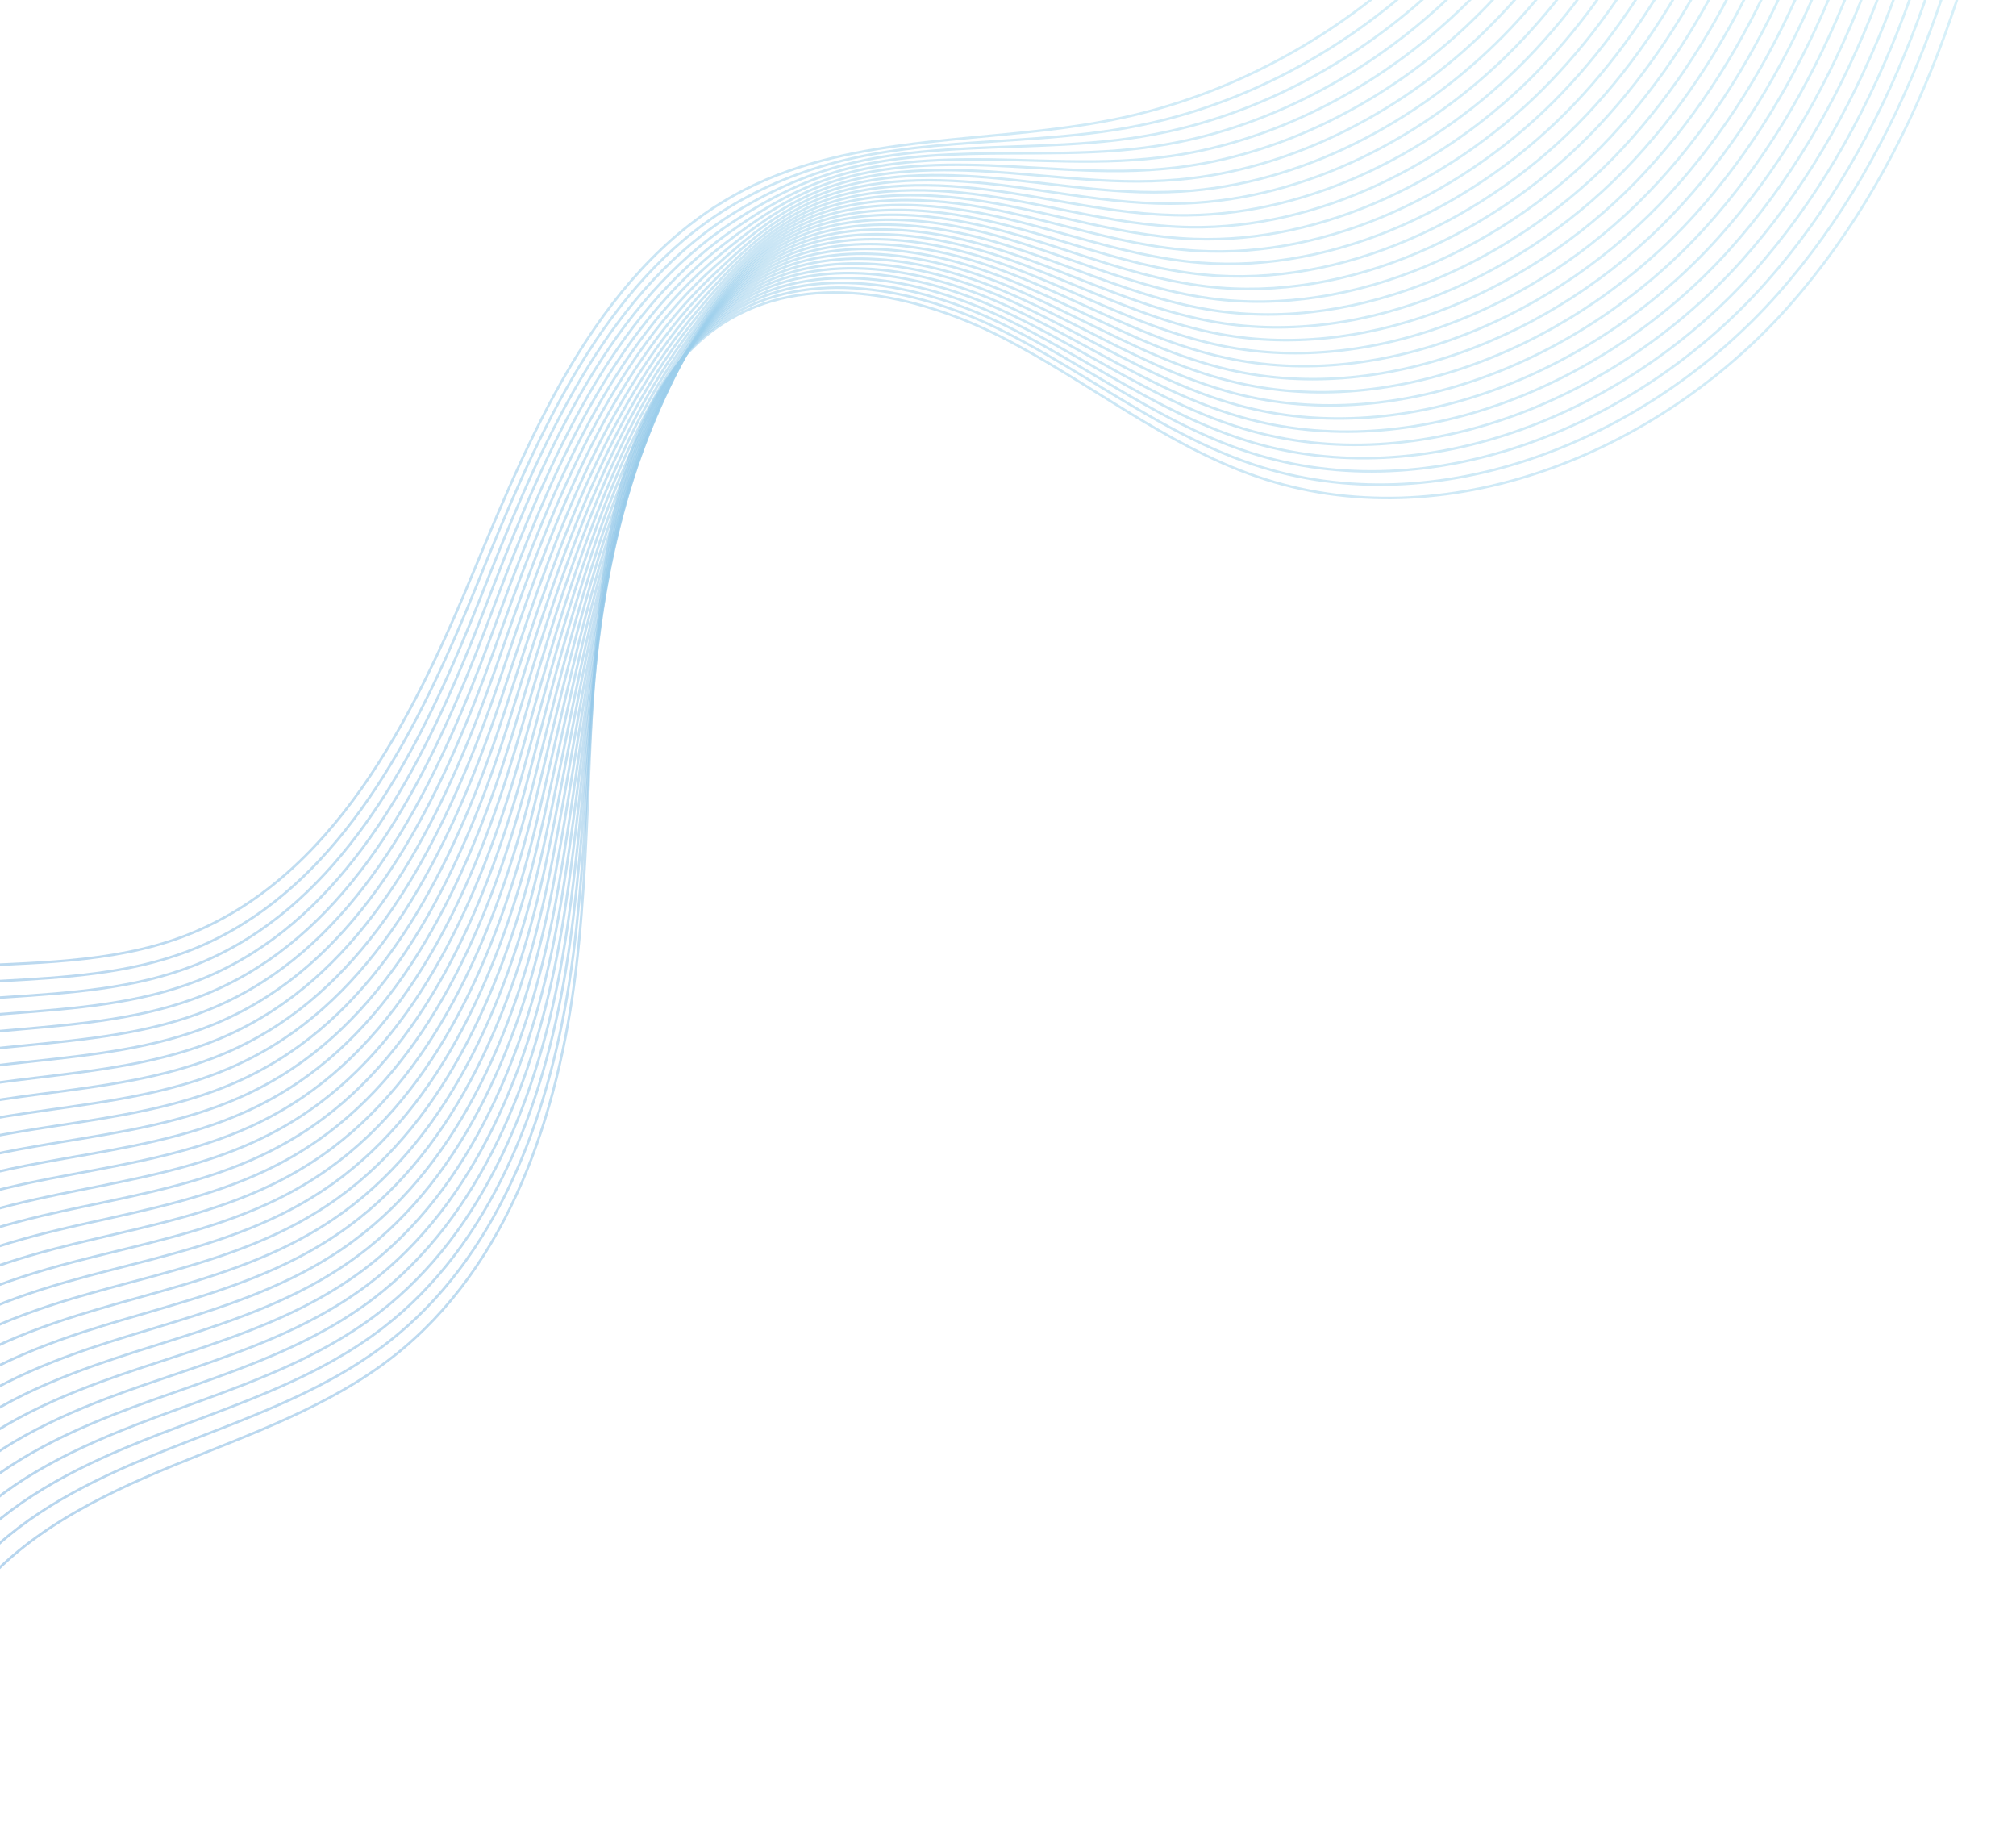 <svg width="686" height="623" viewBox="0 0 686 623" fill="none" xmlns="http://www.w3.org/2000/svg">
<g opacity="0.54">
<path opacity="0.54" d="M-104.388 420.929C-120.293 399.961 -110.555 367.568 -90.049 351.092C-69.542 334.604 -41.921 330.415 -15.647 328.922C10.626 327.417 37.641 327.878 62.263 318.614C113.22 299.431 140.283 244.917 161.093 194.603C181.903 144.29 205.081 89.132 253.61 64.425C291.66 45.059 336.935 49.078 378.798 40.701C451.876 26.083 515.144 -30.131 538.237 -101" stroke="url(#paint0_linear_2114_1015)" stroke-width="0.867" stroke-miterlimit="10"/>
<path opacity="0.54" d="M-101.486 427.412C-117.391 406.48 -107.872 374.16 -87.584 357.503C-85.775 356.009 -83.893 354.625 -81.975 353.314C-62.379 340.056 -37.477 336.183 -13.644 334.556C-9.042 334.24 -4.417 333.985 0.209 333.73C21.93 332.54 43.796 331.302 64.024 323.568C70.58 321.067 76.748 317.971 82.551 314.377C121.719 290.155 144.399 243.168 162.162 199.265C163.449 196.072 164.748 192.867 166.059 189.65C185.473 142.019 208.128 92.653 252.104 68.152C264.682 61.147 278.05 56.339 292.316 53.352C309.156 49.819 326.87 48.835 344.244 47.682C356.106 46.893 367.871 46.006 379.442 44.173C384.881 43.311 390.284 42.218 395.638 40.883C429.731 32.396 461.626 14.014 487.195 -10.669C512.825 -35.413 532.239 -66.361 542.972 -100.332" stroke="url(#paint1_linear_2114_1015)" stroke-width="0.867" stroke-miterlimit="10"/>
<path opacity="0.54" d="M-98.584 433.896C-114.501 412.988 -105.201 380.753 -85.132 363.913C-83.335 362.408 -81.477 360.999 -79.571 359.676C-60.157 346.248 -35.389 342.095 -11.629 340.189C-7.039 339.825 -2.438 339.521 2.176 339.218C23.824 337.797 45.642 336.365 65.796 328.534C72.328 325.996 78.484 322.888 84.275 319.27C123.358 294.89 145.856 247.916 163.254 203.94C164.517 200.747 165.792 197.529 167.067 194.312C186.031 146.621 208.128 97.692 250.647 71.904C263.067 64.364 276.229 58.621 290.786 55.234C307.99 51.227 326.36 50.523 344.135 49.904C356.264 49.479 368.259 49.066 380.097 47.658C385.67 46.99 391.194 46.092 396.706 44.914C431.782 37.435 465.05 18.677 491.25 -6.869C517.512 -32.462 536.962 -64.625 547.695 -99.677" stroke="url(#paint2_linear_2114_1015)" stroke-width="0.867" stroke-miterlimit="10"/>
<path opacity="0.54" d="M-95.695 440.379C-111.612 419.508 -102.542 387.346 -82.679 370.336C-80.906 368.818 -79.073 367.386 -77.179 366.05C-57.935 352.44 -33.313 348.008 -9.625 345.835C-5.06 345.422 -0.458 345.058 4.131 344.706C25.706 343.054 47.463 341.428 67.557 333.499C74.065 330.938 80.196 327.805 85.975 324.175C124.961 299.649 147.289 252.687 164.323 208.626C165.561 205.421 166.8 202.204 168.05 198.986C186.566 151.223 208.116 102.694 249.154 75.655C261.429 67.569 274.371 60.916 289.232 57.128C306.8 52.636 325.826 52.223 344.001 52.15C356.41 52.089 368.624 52.162 380.729 51.166C386.423 50.705 392.093 49.989 397.751 48.969C433.81 42.498 468.449 23.375 495.281 -3.032C522.174 -29.488 541.661 -62.852 552.406 -98.985" stroke="url(#paint3_linear_2114_1015)" stroke-width="0.867" stroke-miterlimit="10"/>
<path opacity="0.54" d="M-92.793 446.874C-108.71 426.028 -99.859 393.951 -80.227 376.759C-78.466 375.217 -76.657 373.784 -74.787 372.424C-55.726 358.632 -31.237 353.933 -7.622 351.493C-3.069 351.019 1.508 350.619 6.098 350.218C27.6 348.336 49.308 346.503 69.341 338.489C75.825 335.891 81.944 332.747 87.699 329.092C126.6 304.421 148.733 257.459 165.427 213.325C166.642 210.12 167.856 206.89 169.07 203.661C187.136 155.836 208.128 107.623 247.697 79.419C259.814 70.775 272.562 63.211 287.714 59.034C305.659 54.056 325.328 53.935 343.904 54.396C356.579 54.712 369.024 55.246 381.408 54.675C387.224 54.408 393.04 53.874 398.855 53.024C435.898 47.573 471.909 28.062 499.373 0.805C526.897 -26.501 546.42 -61.08 557.177 -98.293" stroke="url(#paint4_linear_2114_1015)" stroke-width="0.867" stroke-miterlimit="10"/>
<path opacity="0.54" d="M-89.891 453.358C-105.82 432.548 -97.188 400.531 -77.774 383.169C-76.038 381.615 -74.241 380.158 -72.383 378.786C-53.504 364.812 -29.148 359.846 -5.606 357.126C-1.065 356.604 3.5 356.155 8.065 355.706C29.494 353.593 51.154 351.565 71.114 343.455C77.573 340.833 83.668 337.664 89.423 333.985C128.239 309.156 150.19 262.218 166.52 217.999C167.71 214.782 168.888 211.565 170.078 208.323C187.695 160.438 208.116 112.48 246.228 83.159C258.211 73.943 270.729 65.493 286.173 60.904C304.482 55.452 324.806 55.61 343.795 56.606C356.75 57.286 369.425 58.293 382.064 58.148C388.013 58.075 393.951 57.735 399.924 57.043C437.95 52.599 475.333 32.724 503.428 4.605C531.572 -23.563 551.143 -59.343 561.913 -97.637" stroke="url(#paint5_linear_2114_1015)" stroke-width="0.867" stroke-miterlimit="10"/>
<path opacity="0.54" d="M-86.989 459.841C-102.919 439.055 -94.517 407.124 -75.309 389.58C-73.597 388.014 -71.813 386.532 -69.979 385.148C-51.27 371.004 -27.06 365.747 -3.603 362.772C0.926 362.201 5.467 361.691 10.02 361.194C31.376 358.862 52.975 356.628 72.875 348.421C79.31 345.762 85.392 342.569 91.123 338.878C129.854 313.903 151.623 266.965 167.589 222.674C168.754 219.456 169.908 216.227 171.061 212.985C188.229 165.039 208.08 117.276 244.734 86.91C256.572 77.112 268.871 67.776 284.618 62.798C303.292 56.861 324.272 57.31 343.661 58.852C356.883 59.896 369.789 61.377 382.696 61.657C388.766 61.79 394.849 61.632 400.98 61.098C439.99 57.662 478.745 37.41 507.471 8.441C536.246 -20.576 555.854 -57.571 566.636 -96.945" stroke="url(#paint6_linear_2114_1015)" stroke-width="0.867" stroke-miterlimit="10"/>
<path opacity="0.54" d="M-84.1 466.325C-100.041 445.575 -91.846 413.717 -72.869 396.003C-71.169 394.424 -69.409 392.931 -67.588 391.522C-49.06 377.196 -24.984 371.671 -1.6 368.418C2.905 367.798 7.445 367.24 11.974 366.694C33.27 364.132 54.808 361.691 74.635 353.399C81.046 350.716 87.116 347.498 92.823 343.783C131.468 318.663 153.056 271.737 168.657 227.36C169.786 224.131 170.915 220.901 172.044 217.66C188.763 169.653 208.007 122.023 243.241 90.662C254.933 80.257 267.013 70.07 283.064 64.68C302.102 58.257 323.737 58.998 343.528 61.074C357.029 62.482 370.153 64.437 383.339 65.141C389.543 65.469 395.747 65.505 402.036 65.129C442.03 62.713 482.157 42.085 511.514 12.254C540.92 -17.626 560.565 -55.822 571.346 -96.277" stroke="url(#paint7_linear_2114_1015)" stroke-width="0.867" stroke-miterlimit="10"/>
<path opacity="0.54" d="M-81.198 472.82C-97.139 452.107 -89.175 420.321 -70.404 402.425C-68.729 400.823 -66.98 399.317 -65.183 397.897C-46.826 383.388 -22.908 377.584 0.416 374.063C4.908 373.383 9.425 372.776 13.941 372.181C35.164 369.389 56.654 366.754 76.408 358.365C82.806 355.657 88.841 352.415 94.547 348.688C133.095 323.41 154.513 276.496 169.75 232.047C170.855 228.817 171.96 225.576 173.052 222.322C189.309 174.255 207.946 126.722 241.772 94.414C253.318 83.389 265.192 72.353 281.522 66.574C300.924 59.678 323.215 60.697 343.406 63.308C357.175 65.08 370.53 67.521 383.982 68.65C390.308 69.172 396.658 69.403 403.093 69.184C444.07 67.776 485.556 46.771 515.557 16.09C545.595 -14.639 565.276 -54.062 576.069 -95.585" stroke="url(#paint8_linear_2114_1015)" stroke-width="0.867" stroke-miterlimit="10"/>
<path opacity="0.54" d="M-78.296 479.304C-94.25 458.615 -86.492 426.914 -67.952 408.836C-66.288 407.221 -64.564 405.691 -62.792 404.259C-44.616 389.58 -20.831 383.497 2.419 379.709C6.899 378.981 11.403 378.325 15.908 377.681C37.058 374.658 58.487 371.829 78.18 363.343C84.555 360.599 90.577 357.345 96.259 353.593C134.722 328.169 155.957 281.268 170.843 236.734C171.923 233.504 172.992 230.25 174.06 226.996C189.868 178.868 207.861 131.372 240.303 98.177C251.691 86.522 263.359 74.648 279.993 68.468C299.759 61.086 322.706 62.385 343.309 65.542C357.357 67.691 370.931 70.593 384.662 72.147C391.109 72.875 397.605 73.288 404.198 73.227C446.158 72.839 489.017 51.458 519.649 19.915C550.318 -11.665 570.047 -52.301 580.841 -94.905" stroke="url(#paint9_linear_2114_1015)" stroke-width="0.867" stroke-miterlimit="10"/>
<path opacity="0.54" d="M-75.394 485.787C-91.348 465.135 -83.82 433.495 -65.499 415.259C-63.86 413.632 -62.16 412.09 -60.388 410.633C-42.382 395.772 -18.743 389.41 4.434 385.355C8.89 384.578 13.383 383.874 17.875 383.181C38.952 379.94 60.333 376.892 79.953 368.321C86.303 365.552 92.301 362.274 97.971 358.498C136.349 332.929 157.402 286.039 171.923 241.42C172.979 238.178 174.024 234.925 175.056 231.671C190.414 183.482 207.74 135.973 238.822 101.929C250.052 89.63 261.514 76.942 278.451 70.362C298.581 62.494 322.183 64.085 343.188 67.788C357.515 70.301 371.307 73.676 385.306 75.656C391.886 76.578 398.503 77.185 405.254 77.282C448.198 77.902 492.428 56.144 523.692 23.739C554.992 -8.702 574.758 -50.541 585.564 -94.225" stroke="url(#paint10_linear_2114_1015)" stroke-width="0.867" stroke-miterlimit="10"/>
<path opacity="0.54" d="M-72.505 492.271C-88.471 471.643 -81.162 440.087 -63.047 421.669C-61.432 420.018 -59.744 418.464 -57.996 416.995C-40.173 401.952 -16.667 395.323 6.425 391C10.869 390.175 15.349 389.41 19.817 388.669C40.822 385.197 62.154 381.955 81.713 373.286C88.039 370.482 94.025 367.191 99.683 363.391C137.976 337.664 158.835 290.786 173.004 246.094C174.036 242.853 175.043 239.587 176.051 236.321C190.961 188.071 207.582 140.526 237.34 105.669C248.401 92.714 259.668 79.213 276.896 72.231C297.391 63.891 321.649 65.76 343.054 69.998C357.648 72.875 371.671 76.724 385.937 79.128C392.639 80.257 399.402 81.046 406.31 81.301C450.237 82.928 495.84 60.794 527.735 27.54C559.666 -5.752 579.469 -48.805 590.287 -93.57" stroke="url(#paint11_linear_2114_1015)" stroke-width="0.867" stroke-miterlimit="10"/>
<path opacity="0.54" d="M-69.603 498.766C-85.569 478.175 -78.478 446.692 -60.594 428.092C-58.992 426.428 -57.328 424.85 -55.592 423.357C-37.951 408.132 -14.579 401.223 8.441 396.634C12.873 395.748 17.328 394.946 21.784 394.157C42.716 390.454 63.987 387.018 83.486 378.252C89.787 375.423 95.761 372.096 101.395 368.284C139.603 342.411 160.28 295.546 174.084 250.769C175.092 247.515 176.075 244.249 177.047 240.983C191.507 192.661 207.388 145.043 235.859 109.408C246.75 95.785 257.835 81.495 275.355 74.113C296.213 65.287 321.127 67.448 342.945 72.219C357.818 75.461 372.072 79.796 386.605 82.612C393.44 83.936 400.337 84.919 407.391 85.332C452.301 87.979 499.276 65.469 531.802 31.352C564.365 -2.802 584.204 -47.056 595.022 -92.902" stroke="url(#paint12_linear_2114_1015)" stroke-width="0.867" stroke-miterlimit="10"/>
<path opacity="0.54" d="M-66.701 505.25C-82.679 484.682 -75.807 453.285 -58.129 434.502C-56.551 432.827 -54.9 431.237 -53.188 429.719C-35.717 414.324 -12.49 407.136 10.457 402.28C14.876 401.345 19.308 400.483 23.751 399.657C44.61 395.723 65.833 392.081 85.259 383.23C91.536 380.377 97.485 377.026 103.107 373.189C141.218 347.17 161.725 300.305 175.165 255.455C176.136 252.201 177.095 248.923 178.042 245.657C192.053 197.274 207.169 149.559 234.39 113.172C245.086 98.87 256.001 83.79 273.825 76.007C295.048 66.695 320.617 69.148 342.836 74.466C357.976 78.084 372.46 82.879 387.261 86.121C394.218 87.639 401.247 88.804 408.459 89.387C454.353 93.042 502.7 70.155 535.857 35.189C569.052 0.185 588.927 -45.284 599.757 -92.21" stroke="url(#paint13_linear_2114_1015)" stroke-width="0.867" stroke-miterlimit="10"/>
<path opacity="0.54" d="M-63.812 511.733C-79.79 491.202 -73.148 459.878 -55.689 440.925C-54.135 439.238 -52.496 437.623 -50.809 436.093C-33.519 420.516 -10.427 413.049 12.447 407.925C16.843 406.942 21.274 406.031 25.706 405.145C46.504 400.993 67.666 397.144 87.019 388.196C93.272 385.306 99.209 381.943 104.818 378.094C142.845 351.93 163.169 305.077 176.257 260.142C177.204 256.876 178.139 253.598 179.05 250.332C192.612 201.888 206.938 154.039 232.921 116.924C243.423 101.929 254.168 86.085 272.283 77.901C293.87 68.116 320.083 70.847 342.714 76.7C358.133 80.682 372.837 85.951 387.916 89.618C394.994 91.342 402.17 92.69 409.54 93.43C456.417 98.092 506.135 74.842 539.925 39.013C573.75 3.148 593.662 -43.523 604.504 -91.53" stroke="url(#paint14_linear_2114_1015)" stroke-width="0.867" stroke-miterlimit="10"/>
<path opacity="0.54" d="M-60.91 518.216C-76.9 497.71 -70.465 466.47 -53.236 447.336C-51.695 445.624 -50.08 443.997 -48.404 442.455C-31.285 426.696 -8.338 418.962 14.451 413.559C18.834 412.527 23.241 411.568 27.661 410.633C48.386 406.25 69.487 402.207 88.78 393.161C95.008 390.247 100.921 386.86 106.518 382.987C144.46 356.665 164.602 309.824 177.326 264.816C178.249 261.55 179.147 258.272 180.034 254.982C193.146 206.477 206.635 158.471 231.428 120.663C241.711 104.976 252.31 88.355 270.729 79.771C292.68 69.5 319.549 72.523 342.581 78.909C358.267 83.256 373.201 88.999 388.548 93.09C395.759 95.008 403.056 96.55 410.584 97.449C458.445 103.131 509.535 79.492 543.956 42.813C578.413 6.098 598.361 -41.787 609.215 -90.874" stroke="url(#paint15_linear_2114_1015)" stroke-width="0.867" stroke-miterlimit="10"/>
<path opacity="0.54" d="M-58.008 524.712C-73.998 504.242 -67.794 473.063 -50.772 453.758C-49.254 452.034 -47.664 450.395 -46.001 448.829C-29.063 432.888 -6.25 424.887 16.466 419.217C20.837 418.124 25.232 417.116 29.627 416.133C50.28 411.519 71.333 407.27 90.552 398.139C96.757 395.189 102.657 391.79 108.23 387.892C146.086 361.424 166.047 314.595 178.406 269.503C179.305 266.225 180.179 262.946 181.029 259.656C193.692 211.091 206.331 162.927 229.946 124.415C239.999 108.024 250.477 90.65 269.187 81.665C291.502 70.908 319.027 74.223 342.471 81.143C358.437 85.854 373.589 92.082 389.203 96.587C396.536 98.712 403.979 100.436 411.652 101.492C460.497 108.182 512.959 84.178 548.011 46.638C583.099 9.06 603.084 -40.027 613.95 -90.194" stroke="url(#paint16_linear_2114_1015)" stroke-width="0.867" stroke-miterlimit="10"/>
<path opacity="0.54" d="M-55.106 531.196C-71.096 510.75 -65.123 479.656 -48.319 460.181C-46.814 458.445 -45.248 456.782 -43.596 455.203C-26.841 439.092 -4.162 430.8 18.482 424.862C22.841 423.721 27.212 422.665 31.595 421.633C52.174 416.789 73.178 412.345 92.325 403.117C98.505 400.143 104.394 396.719 109.954 392.797C147.726 366.184 167.504 319.367 179.499 274.189C180.374 270.911 181.211 267.621 182.037 264.331C194.251 215.705 205.992 167.371 228.477 128.179C238.287 111.072 248.644 92.945 267.645 83.572C290.325 72.341 318.505 75.935 342.35 83.402C358.583 88.477 373.966 95.179 389.859 100.108C397.326 102.427 404.902 104.345 412.733 105.559C462.561 113.269 516.395 88.877 552.078 50.487C587.798 12.059 607.819 -38.242 618.685 -89.49" stroke="url(#paint17_linear_2114_1015)" stroke-width="0.867" stroke-miterlimit="10"/>
<path opacity="0.54" d="M-52.217 537.679C-68.219 517.27 -62.452 486.249 -45.867 466.592C-44.386 464.831 -42.832 463.156 -41.205 461.565C-24.62 445.272 -2.086 436.712 20.485 430.508C24.82 429.318 29.19 428.201 33.549 427.133C54.056 422.058 74.999 417.42 94.097 408.095C100.253 405.096 106.117 401.636 111.666 397.702C149.34 370.931 168.948 324.126 180.58 278.876C181.43 275.586 182.243 272.295 183.032 269.005C194.797 220.319 205.627 171.79 226.996 131.93C236.551 114.107 246.798 95.239 266.103 85.453C289.147 73.737 317.982 77.61 342.229 85.623C358.741 91.075 374.354 98.238 390.502 103.605C398.09 106.118 405.8 108.23 413.789 109.602C464.612 118.32 519.807 93.564 556.121 54.299C592.472 15.022 612.529 -36.493 623.408 -88.822" stroke="url(#paint18_linear_2114_1015)" stroke-width="0.867" stroke-miterlimit="10"/>
<path opacity="0.54" d="M-49.315 544.162C-65.317 523.777 -59.781 492.841 -43.414 473.002C-41.957 471.23 -40.415 469.542 -38.813 467.927C-22.41 451.452 -0.009 442.613 22.489 436.141C26.811 434.903 31.157 433.737 35.516 432.608C55.95 427.315 76.845 422.458 95.87 413.037C102.002 410.001 107.854 406.529 113.378 402.583C150.967 375.666 170.381 328.873 181.673 283.538C182.486 280.248 183.287 276.945 184.052 273.643C195.368 224.896 205.251 176.185 225.539 135.657C234.815 117.118 244.977 97.497 264.585 87.323C287.994 75.121 317.485 79.285 342.132 87.833C358.923 93.649 374.755 101.285 391.17 107.077C398.892 109.797 406.735 112.091 414.882 113.621C466.689 123.346 523.255 98.214 560.201 58.099C597.183 17.96 617.289 -34.757 628.168 -88.167" stroke="url(#paint19_linear_2114_1015)" stroke-width="0.867" stroke-miterlimit="10"/>
<path opacity="0.54" d="M-46.413 550.658C-62.428 530.309 -57.11 499.446 -40.962 479.425C-39.517 477.64 -37.999 475.929 -36.409 474.302C-20.176 457.656 2.079 448.538 24.492 441.787C28.802 440.488 33.136 439.286 37.471 438.108C57.832 432.584 78.678 427.533 97.631 418.015C103.738 414.955 109.565 411.458 115.078 407.488C152.582 380.425 171.814 333.633 182.741 288.225C183.53 284.922 184.295 281.62 185.036 278.317C195.89 229.509 204.814 180.617 224.045 139.421C233.042 120.165 243.132 99.804 263.019 89.217C286.792 76.542 316.938 80.985 341.998 90.079C359.056 96.259 375.119 104.369 391.813 110.586C399.657 113.5 407.646 115.989 415.938 117.676C468.728 128.421 526.666 102.913 564.244 61.936C601.857 20.947 622 -32.997 632.89 -87.475" stroke="url(#paint20_linear_2114_1015)" stroke-width="0.867" stroke-miterlimit="10"/>
<path opacity="0.54" d="M-43.511 557.141C-59.526 536.817 -54.426 506.027 -38.497 485.848C-37.077 484.051 -35.571 482.315 -34.005 480.676C-17.954 463.848 4.167 454.451 26.507 447.445C30.805 446.097 35.115 444.835 39.438 443.608C59.738 437.854 80.512 432.609 99.403 422.993C105.486 419.897 111.302 416.388 116.802 412.393C154.221 385.173 173.271 338.404 183.834 292.911C184.599 289.609 185.339 286.294 186.044 282.992C196.449 234.111 204.377 185.036 222.577 143.173C231.27 123.188 241.298 102.087 261.489 91.111C285.626 77.95 316.429 82.685 341.889 92.313C359.226 98.857 375.508 107.453 392.469 114.083C400.434 117.191 408.556 119.874 417.007 121.719C470.78 133.472 530.078 107.587 568.299 65.76C606.544 23.909 626.723 -31.236 637.626 -86.795" stroke="url(#paint21_linear_2114_1015)" stroke-width="0.867" stroke-miterlimit="10"/>
<path opacity="0.54" d="M-40.622 563.625C-56.648 543.337 -51.767 512.619 -36.057 492.259C-34.648 490.437 -33.167 488.701 -31.625 487.038C-15.757 470.028 6.231 460.363 28.498 453.079C32.772 451.682 37.082 450.371 41.38 449.096C61.608 443.111 82.333 437.671 101.152 427.958C107.21 424.838 113.014 421.305 118.489 417.286C155.824 389.92 174.691 343.152 184.89 297.585C185.631 294.271 186.335 290.956 187.015 287.654C196.971 238.713 203.867 189.455 221.071 146.925C229.448 126.224 239.429 104.382 259.923 92.993C284.436 79.346 315.882 84.373 341.743 94.535C359.348 101.456 375.86 110.513 393.101 117.567C401.199 120.882 409.455 123.747 418.063 125.75C472.82 138.511 533.49 112.261 572.342 69.573C611.218 26.872 631.434 -29.488 642.336 -86.127" stroke="url(#paint22_linear_2114_1015)" stroke-width="0.867" stroke-miterlimit="10"/>
<path opacity="0.54" d="M-37.72 570.108C-53.747 549.844 -49.096 519.212 -33.592 498.669C-32.208 496.836 -30.751 495.075 -29.209 493.4C-13.51 476.208 8.332 466.264 30.526 458.724C34.788 457.279 39.073 455.907 43.359 454.596C63.514 448.392 84.19 442.734 102.936 432.936C108.971 429.78 114.75 426.234 120.213 422.191C157.451 394.679 176.148 347.923 185.983 302.272C186.699 298.957 187.379 295.631 188.022 292.316C197.529 243.314 203.393 193.887 219.602 150.664C227.639 129.235 237.595 106.652 258.381 94.875C283.258 80.755 315.36 86.06 341.634 96.757C359.518 104.042 376.248 113.572 393.756 121.052C401.976 124.56 410.365 127.608 419.131 129.781C474.872 143.561 536.914 116.923 576.397 73.385C615.893 29.822 636.156 -27.74 647.071 -85.459" stroke="url(#paint23_linear_2114_1015)" stroke-width="0.867" stroke-miterlimit="10"/>
<path opacity="0.54" d="M-34.818 576.604C-50.857 556.377 -46.413 525.817 -31.14 505.104C-29.78 503.259 -28.335 501.474 -26.817 499.786C-11.301 482.424 10.408 472.201 32.517 464.382C36.767 462.889 41.04 461.468 45.314 460.096C65.396 453.661 86.011 447.809 104.697 437.914C110.707 434.733 116.474 431.164 121.925 427.096C159.078 399.426 177.593 352.695 187.063 306.959C187.755 303.632 188.399 300.305 189.018 296.991C198.075 247.928 202.871 198.331 218.133 154.428C225.83 132.282 235.774 108.947 256.851 96.769C282.093 82.163 314.85 87.76 341.524 99.003C359.676 106.652 376.637 116.656 394.412 124.56C402.765 128.276 411.288 131.505 420.212 133.836C476.936 148.624 540.35 121.622 580.464 77.222C620.591 32.809 640.892 -25.967 651.819 -84.767" stroke="url(#paint24_linear_2114_1015)" stroke-width="0.867" stroke-miterlimit="10"/>
<path opacity="0.54" d="M-31.917 583.087C-47.955 562.884 -43.742 532.41 -28.675 511.514C-27.327 509.645 -25.907 507.86 -24.401 506.136C-9.055 488.592 12.508 478.09 34.545 470.003C38.77 468.449 43.031 466.992 47.293 465.572C67.302 458.906 87.869 452.86 106.494 442.868C112.479 439.662 118.222 436.057 123.662 431.989C160.729 404.174 179.062 357.442 188.18 311.633C188.848 308.306 189.467 304.979 190.05 301.653C198.658 252.529 202.373 202.774 216.688 158.167C224.021 135.293 233.965 111.229 255.346 98.651C280.952 83.559 314.364 89.448 341.439 101.225C359.87 109.238 377.062 119.728 395.104 128.045C403.578 131.954 412.247 135.378 421.317 137.867C479.024 153.675 543.81 126.284 584.568 81.022C625.326 35.759 645.663 -24.231 656.602 -84.112" stroke="url(#paint25_linear_2114_1015)" stroke-width="0.867" stroke-miterlimit="10"/>
<path opacity="0.54" d="M-29.027 589.571C-45.078 569.404 -41.071 538.99 -26.235 517.925C-24.911 516.043 -23.503 514.234 -22.021 512.498C-6.857 494.772 14.572 484.003 36.536 475.649C40.749 474.047 44.998 472.529 49.236 471.072C69.171 464.176 89.69 457.923 108.242 447.846C114.203 444.604 119.934 440.986 125.349 436.894C162.331 408.933 180.483 362.214 189.236 316.32C189.868 312.981 190.463 309.654 191.021 306.315C199.18 257.131 201.803 207.23 215.182 161.919C222.151 138.329 232.095 113.512 253.767 100.533C279.737 84.968 313.806 91.136 341.281 103.447C359.979 111.824 377.402 122.788 395.711 131.53C404.307 135.633 413.109 139.251 422.337 141.898C481.027 158.714 547.185 130.947 588.575 84.834C629.964 38.71 650.337 -22.482 661.289 -83.444" stroke="url(#paint26_linear_2114_1015)" stroke-width="0.867" stroke-miterlimit="10"/>
<path opacity="0.54" d="M-26.125 596.054C-42.176 575.912 -38.4 545.583 -23.782 524.336C-22.471 522.442 -21.087 520.608 -19.63 518.86C-4.635 500.964 16.649 489.915 38.539 481.283C42.74 479.632 46.965 478.065 51.191 476.548C71.054 469.421 91.512 462.974 110.003 452.799C115.94 449.533 121.658 445.891 127.061 441.775C163.959 413.668 181.915 366.949 190.317 320.982C190.924 317.643 191.495 314.304 192.017 310.965C199.727 261.72 201.232 211.686 213.701 165.647C220.282 141.34 230.262 115.782 252.225 102.403C278.56 86.352 313.284 92.799 341.172 105.669C360.149 114.423 377.79 125.847 396.379 135.014C405.108 139.324 414.044 143.124 423.429 145.929C483.104 163.752 550.633 135.621 592.654 88.647C634.675 41.672 655.085 -20.734 666.048 -82.776" stroke="url(#paint27_linear_2114_1015)" stroke-width="0.867" stroke-miterlimit="10"/>
<path opacity="0.54" d="M-23.223 602.55C-39.286 582.444 -35.729 552.188 -21.317 530.771C-20.03 528.864 -18.658 527.019 -17.213 525.246C-2.401 507.168 18.749 495.84 40.567 486.953C44.755 485.253 48.969 483.626 53.169 482.072C72.972 474.726 93.369 468.073 111.787 457.802C117.7 454.499 123.394 450.845 128.785 446.704C165.585 418.44 183.372 371.744 191.41 325.692C191.993 322.341 192.527 319.003 193.025 315.664C200.285 266.358 200.661 216.203 212.232 169.434C218.424 144.411 228.429 118.101 250.696 104.321C277.394 87.784 312.774 94.523 341.063 107.927C360.319 117.045 378.179 128.943 397.034 138.535C405.885 143.039 414.967 147.034 424.498 149.996C485.155 168.84 554.057 140.32 596.709 92.495C639.362 44.659 659.808 -18.949 670.771 -82.072" stroke="url(#paint28_linear_2114_1015)" stroke-width="0.867" stroke-miterlimit="10"/>
<path opacity="0.54" d="M-20.334 609.033C-36.397 588.951 -33.058 558.78 -18.877 537.181C-17.614 535.251 -16.254 533.393 -14.834 531.608C-0.204 513.348 20.813 501.753 42.546 492.586C46.71 490.826 50.911 489.162 55.112 487.548C74.841 479.971 95.19 473.112 113.536 462.755C119.424 459.428 125.106 455.75 130.473 451.585C167.188 423.175 184.793 376.479 192.466 330.355C193.025 327.004 193.534 323.653 193.996 320.314C200.807 270.948 200.042 220.683 210.727 173.162C216.506 147.434 226.559 120.372 249.117 106.191C276.18 89.181 312.215 96.198 340.905 110.137C360.428 119.619 378.519 131.991 397.641 142.019C406.626 146.718 415.829 150.907 425.518 154.027C487.159 173.878 557.432 144.994 600.716 96.308C644 47.621 664.482 -17.201 675.458 -81.404" stroke="url(#paint29_linear_2114_1015)" stroke-width="0.867" stroke-miterlimit="10"/>
<path opacity="0.54" d="M-17.432 615.517C-33.495 595.471 -30.387 565.373 -16.412 543.592C-15.162 541.649 -13.838 539.767 -12.418 537.97C2.043 519.528 22.913 507.654 44.573 498.232C48.726 496.423 52.914 494.711 57.091 493.048C76.748 485.241 97.036 478.187 115.321 467.733C121.197 464.382 126.843 460.679 132.209 456.502C168.839 427.946 186.262 381.263 193.583 335.053C194.117 331.69 194.591 328.339 195.028 324.988C201.39 275.549 199.484 225.199 209.282 176.926C214.648 150.494 224.75 122.666 247.612 108.085C275.039 90.589 311.73 97.898 340.82 112.37C360.623 122.217 378.932 135.075 398.333 145.516C407.439 150.421 416.788 154.792 426.635 158.07C489.259 178.929 560.905 149.668 604.82 100.132C648.735 50.584 669.266 -15.441 680.241 -80.724" stroke="url(#paint30_linear_2114_1015)" stroke-width="0.867" stroke-miterlimit="10"/>
<path opacity="0.54" d="M-14.53 622C-32.038 600.194 -27.048 566.527 -10.026 544.332C6.996 522.15 33.173 509.147 59.046 498.536C84.919 487.924 111.933 478.66 133.921 461.395C173.113 430.605 190.111 379.138 196.011 329.651C201.924 280.151 198.852 229.716 207.788 180.677C212.73 153.542 222.904 124.961 246.058 109.979C273.849 91.998 311.195 99.598 340.699 114.617C370.202 129.635 396.391 151.356 427.691 162.125C491.299 184.004 564.316 154.367 608.863 103.969C653.409 53.571 673.976 -13.668 684.964 -80.032" stroke="url(#paint31_linear_2114_1015)" stroke-width="0.867" stroke-miterlimit="10"/>
</g>
<defs>
<linearGradient id="paint0_linear_2114_1015" x1="521.651" y1="-120.093" x2="-97.606" y2="429.356" gradientUnits="userSpaceOnUse">
<stop stop-color="#7ED4EF"/>
<stop offset="0.229" stop-color="#66BFE6"/>
<stop offset="0.711" stop-color="#298BD0"/>
<stop offset="1" stop-color="#0169C2"/>
</linearGradient>
<linearGradient id="paint1_linear_2114_1015" x1="527.963" y1="-117.645" x2="-95.209" y2="435.277" gradientUnits="userSpaceOnUse">
<stop stop-color="#7ED4EF"/>
<stop offset="0.229" stop-color="#66BFE6"/>
<stop offset="0.711" stop-color="#298BD0"/>
<stop offset="1" stop-color="#0169C2"/>
</linearGradient>
<linearGradient id="paint2_linear_2114_1015" x1="534.272" y1="-115.198" x2="-92.814" y2="441.197" gradientUnits="userSpaceOnUse">
<stop stop-color="#7ED4EF"/>
<stop offset="0.229" stop-color="#66BFE6"/>
<stop offset="0.711" stop-color="#298BD0"/>
<stop offset="1" stop-color="#0169C2"/>
</linearGradient>
<linearGradient id="paint3_linear_2114_1015" x1="540.085" y1="-113.311" x2="-90.915" y2="446.557" gradientUnits="userSpaceOnUse">
<stop stop-color="#7ED4EF"/>
<stop offset="0.229" stop-color="#66BFE6"/>
<stop offset="0.711" stop-color="#298BD0"/>
<stop offset="1" stop-color="#0169C2"/>
</linearGradient>
<linearGradient id="paint4_linear_2114_1015" x1="545.05" y1="-112.379" x2="-89.864" y2="450.961" gradientUnits="userSpaceOnUse">
<stop stop-color="#7ED4EF"/>
<stop offset="0.229" stop-color="#66BFE6"/>
<stop offset="0.711" stop-color="#298BD0"/>
<stop offset="1" stop-color="#0169C2"/>
</linearGradient>
<linearGradient id="paint5_linear_2114_1015" x1="549.964" y1="-111.504" x2="-88.863" y2="455.308" gradientUnits="userSpaceOnUse">
<stop stop-color="#7ED4EF"/>
<stop offset="0.229" stop-color="#66BFE6"/>
<stop offset="0.711" stop-color="#298BD0"/>
<stop offset="1" stop-color="#0169C2"/>
</linearGradient>
<linearGradient id="paint6_linear_2114_1015" x1="554.824" y1="-110.69" x2="-87.917" y2="459.595" gradientUnits="userSpaceOnUse">
<stop stop-color="#7ED4EF"/>
<stop offset="0.229" stop-color="#66BFE6"/>
<stop offset="0.711" stop-color="#298BD0"/>
<stop offset="1" stop-color="#0169C2"/>
</linearGradient>
<linearGradient id="paint7_linear_2114_1015" x1="559.626" y1="-109.94" x2="-87.028" y2="463.817" gradientUnits="userSpaceOnUse">
<stop stop-color="#7ED4EF"/>
<stop offset="0.229" stop-color="#66BFE6"/>
<stop offset="0.711" stop-color="#298BD0"/>
<stop offset="1" stop-color="#0169C2"/>
</linearGradient>
<linearGradient id="paint8_linear_2114_1015" x1="564.303" y1="-109.331" x2="-86.264" y2="467.897" gradientUnits="userSpaceOnUse">
<stop stop-color="#7ED4EF"/>
<stop offset="0.229" stop-color="#66BFE6"/>
<stop offset="0.711" stop-color="#298BD0"/>
<stop offset="1" stop-color="#0169C2"/>
</linearGradient>
<linearGradient id="paint9_linear_2114_1015" x1="568.878" y1="-108.837" x2="-85.602" y2="471.864" gradientUnits="userSpaceOnUse">
<stop stop-color="#7ED4EF"/>
<stop offset="0.229" stop-color="#66BFE6"/>
<stop offset="0.711" stop-color="#298BD0"/>
<stop offset="1" stop-color="#0169C2"/>
</linearGradient>
<linearGradient id="paint10_linear_2114_1015" x1="573.392" y1="-108.413" x2="-85.001" y2="475.76" gradientUnits="userSpaceOnUse">
<stop stop-color="#7ED4EF"/>
<stop offset="0.229" stop-color="#66BFE6"/>
<stop offset="0.711" stop-color="#298BD0"/>
<stop offset="1" stop-color="#0169C2"/>
</linearGradient>
<linearGradient id="paint11_linear_2114_1015" x1="577.862" y1="-108.036" x2="-84.444" y2="479.608" gradientUnits="userSpaceOnUse">
<stop stop-color="#7ED4EF"/>
<stop offset="0.229" stop-color="#66BFE6"/>
<stop offset="0.711" stop-color="#298BD0"/>
<stop offset="1" stop-color="#0169C2"/>
</linearGradient>
<linearGradient id="paint12_linear_2114_1015" x1="582.301" y1="-107.695" x2="-83.917" y2="483.421" gradientUnits="userSpaceOnUse">
<stop stop-color="#7ED4EF"/>
<stop offset="0.229" stop-color="#66BFE6"/>
<stop offset="0.711" stop-color="#298BD0"/>
<stop offset="1" stop-color="#0169C2"/>
</linearGradient>
<linearGradient id="paint13_linear_2114_1015" x1="586.717" y1="-107.38" x2="-83.414" y2="487.208" gradientUnits="userSpaceOnUse">
<stop stop-color="#7ED4EF"/>
<stop offset="0.229" stop-color="#66BFE6"/>
<stop offset="0.711" stop-color="#298BD0"/>
<stop offset="1" stop-color="#0169C2"/>
</linearGradient>
<linearGradient id="paint14_linear_2114_1015" x1="591.115" y1="-107.084" x2="-82.929" y2="490.975" gradientUnits="userSpaceOnUse">
<stop stop-color="#7ED4EF"/>
<stop offset="0.229" stop-color="#66BFE6"/>
<stop offset="0.711" stop-color="#298BD0"/>
<stop offset="1" stop-color="#0169C2"/>
</linearGradient>
<linearGradient id="paint15_linear_2114_1015" x1="595.498" y1="-106.805" x2="-82.458" y2="494.725" gradientUnits="userSpaceOnUse">
<stop stop-color="#7ED4EF"/>
<stop offset="0.229" stop-color="#66BFE6"/>
<stop offset="0.711" stop-color="#298BD0"/>
<stop offset="1" stop-color="#0169C2"/>
</linearGradient>
<linearGradient id="paint16_linear_2114_1015" x1="599.871" y1="-106.539" x2="-81.998" y2="498.463" gradientUnits="userSpaceOnUse">
<stop stop-color="#7ED4EF"/>
<stop offset="0.229" stop-color="#66BFE6"/>
<stop offset="0.711" stop-color="#298BD0"/>
<stop offset="1" stop-color="#0169C2"/>
</linearGradient>
<linearGradient id="paint17_linear_2114_1015" x1="604.234" y1="-106.282" x2="-81.547" y2="502.191" gradientUnits="userSpaceOnUse">
<stop stop-color="#7ED4EF"/>
<stop offset="0.229" stop-color="#66BFE6"/>
<stop offset="0.711" stop-color="#298BD0"/>
<stop offset="1" stop-color="#0169C2"/>
</linearGradient>
<linearGradient id="paint18_linear_2114_1015" x1="608.589" y1="-106.035" x2="-81.104" y2="505.91" gradientUnits="userSpaceOnUse">
<stop stop-color="#7ED4EF"/>
<stop offset="0.229" stop-color="#66BFE6"/>
<stop offset="0.711" stop-color="#298BD0"/>
<stop offset="1" stop-color="#0169C2"/>
</linearGradient>
<linearGradient id="paint19_linear_2114_1015" x1="612.939" y1="-105.794" x2="-80.667" y2="509.622" gradientUnits="userSpaceOnUse">
<stop stop-color="#7ED4EF"/>
<stop offset="0.229" stop-color="#66BFE6"/>
<stop offset="0.711" stop-color="#298BD0"/>
<stop offset="1" stop-color="#0169C2"/>
</linearGradient>
<linearGradient id="paint20_linear_2114_1015" x1="617.282" y1="-105.559" x2="-80.236" y2="513.328" gradientUnits="userSpaceOnUse">
<stop stop-color="#7ED4EF"/>
<stop offset="0.229" stop-color="#66BFE6"/>
<stop offset="0.711" stop-color="#298BD0"/>
<stop offset="1" stop-color="#0169C2"/>
</linearGradient>
<linearGradient id="paint21_linear_2114_1015" x1="621.622" y1="-105.329" x2="-79.809" y2="517.029" gradientUnits="userSpaceOnUse">
<stop stop-color="#7ED4EF"/>
<stop offset="0.229" stop-color="#66BFE6"/>
<stop offset="0.711" stop-color="#298BD0"/>
<stop offset="1" stop-color="#0169C2"/>
</linearGradient>
<linearGradient id="paint22_linear_2114_1015" x1="625.957" y1="-105.104" x2="-79.385" y2="520.726" gradientUnits="userSpaceOnUse">
<stop stop-color="#7ED4EF"/>
<stop offset="0.229" stop-color="#66BFE6"/>
<stop offset="0.711" stop-color="#298BD0"/>
<stop offset="1" stop-color="#0169C2"/>
</linearGradient>
<linearGradient id="paint23_linear_2114_1015" x1="630.289" y1="-104.882" x2="-78.966" y2="524.419" gradientUnits="userSpaceOnUse">
<stop stop-color="#7ED4EF"/>
<stop offset="0.229" stop-color="#66BFE6"/>
<stop offset="0.711" stop-color="#298BD0"/>
<stop offset="1" stop-color="#0169C2"/>
</linearGradient>
<linearGradient id="paint24_linear_2114_1015" x1="634.618" y1="-104.663" x2="-78.549" y2="528.109" gradientUnits="userSpaceOnUse">
<stop stop-color="#7ED4EF"/>
<stop offset="0.229" stop-color="#66BFE6"/>
<stop offset="0.711" stop-color="#298BD0"/>
<stop offset="1" stop-color="#0169C2"/>
</linearGradient>
<linearGradient id="paint25_linear_2114_1015" x1="638.944" y1="-104.447" x2="-78.134" y2="531.795" gradientUnits="userSpaceOnUse">
<stop stop-color="#7ED4EF"/>
<stop offset="0.229" stop-color="#66BFE6"/>
<stop offset="0.711" stop-color="#298BD0"/>
<stop offset="1" stop-color="#0169C2"/>
</linearGradient>
<linearGradient id="paint26_linear_2114_1015" x1="643.268" y1="-104.234" x2="-77.722" y2="535.48" gradientUnits="userSpaceOnUse">
<stop stop-color="#7ED4EF"/>
<stop offset="0.229" stop-color="#66BFE6"/>
<stop offset="0.711" stop-color="#298BD0"/>
<stop offset="1" stop-color="#0169C2"/>
</linearGradient>
<linearGradient id="paint27_linear_2114_1015" x1="647.591" y1="-104.023" x2="-77.312" y2="539.162" gradientUnits="userSpaceOnUse">
<stop stop-color="#7ED4EF"/>
<stop offset="0.229" stop-color="#66BFE6"/>
<stop offset="0.711" stop-color="#298BD0"/>
<stop offset="1" stop-color="#0169C2"/>
</linearGradient>
<linearGradient id="paint28_linear_2114_1015" x1="651.911" y1="-103.814" x2="-76.903" y2="542.842" gradientUnits="userSpaceOnUse">
<stop stop-color="#7ED4EF"/>
<stop offset="0.229" stop-color="#66BFE6"/>
<stop offset="0.711" stop-color="#298BD0"/>
<stop offset="1" stop-color="#0169C2"/>
</linearGradient>
<linearGradient id="paint29_linear_2114_1015" x1="656.23" y1="-103.607" x2="-76.497" y2="546.52" gradientUnits="userSpaceOnUse">
<stop stop-color="#7ED4EF"/>
<stop offset="0.229" stop-color="#66BFE6"/>
<stop offset="0.711" stop-color="#298BD0"/>
<stop offset="1" stop-color="#0169C2"/>
</linearGradient>
<linearGradient id="paint30_linear_2114_1015" x1="660.547" y1="-103.401" x2="-76.091" y2="550.197" gradientUnits="userSpaceOnUse">
<stop stop-color="#7ED4EF"/>
<stop offset="0.229" stop-color="#66BFE6"/>
<stop offset="0.711" stop-color="#298BD0"/>
<stop offset="1" stop-color="#0169C2"/>
</linearGradient>
<linearGradient id="paint31_linear_2114_1015" x1="664.863" y1="-103.196" x2="-75.687" y2="553.872" gradientUnits="userSpaceOnUse">
<stop stop-color="#7ED4EF"/>
<stop offset="0.229" stop-color="#66BFE6"/>
<stop offset="0.711" stop-color="#298BD0"/>
<stop offset="1" stop-color="#0169C2"/>
</linearGradient>
</defs>
</svg>
